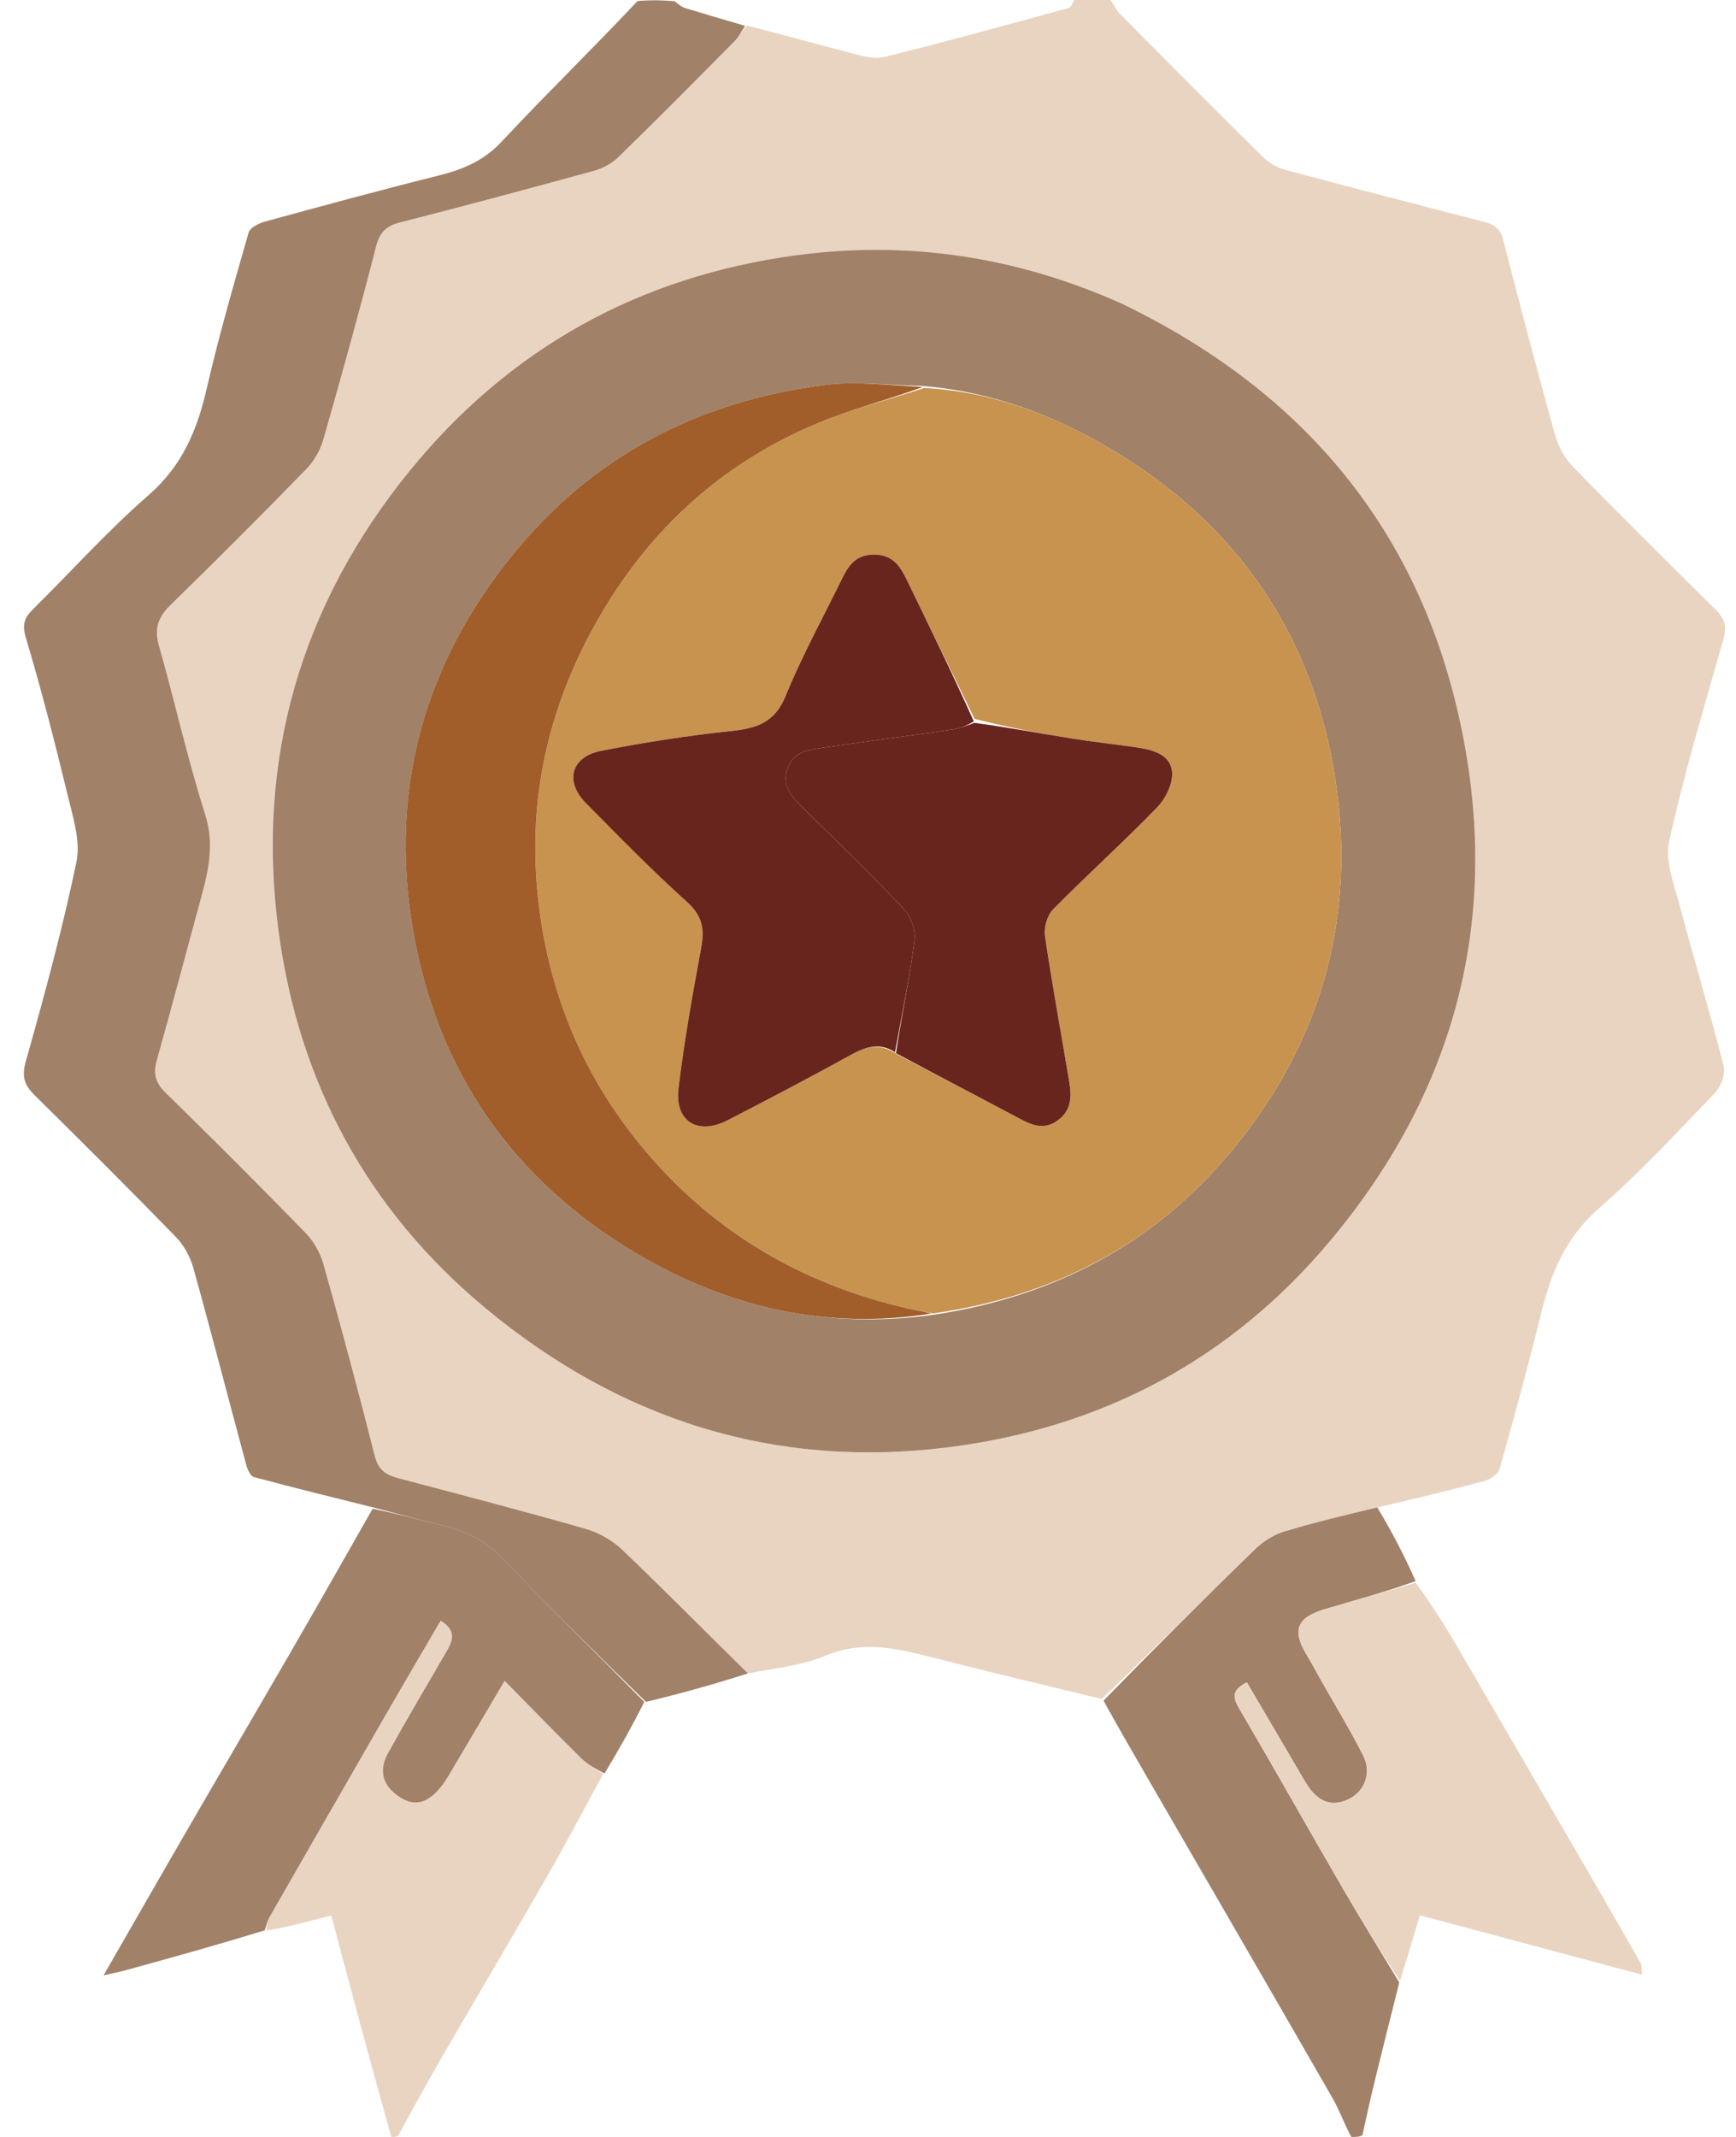 <svg width="39" height="48" viewBox="0 0 39 48" fill="none" xmlns="http://www.w3.org/2000/svg">
<path d="M24.938 0C25.036 0.102 25.071 0.224 25.15 0.303C26.216 1.379 27.285 2.453 28.363 3.517C28.497 3.649 28.679 3.764 28.859 3.812C30.334 4.208 31.813 4.587 33.291 4.97C33.51 5.026 33.694 5.097 33.762 5.36C34.14 6.823 34.522 8.285 34.926 9.74C35 10.004 35.141 10.281 35.329 10.475C36.386 11.562 37.462 12.627 38.541 13.692C38.739 13.887 38.799 14.067 38.72 14.347C38.291 15.858 37.837 17.365 37.498 18.897C37.398 19.345 37.614 19.879 37.741 20.359C38.056 21.556 38.417 22.742 38.722 23.942C38.767 24.118 38.666 24.402 38.533 24.541C37.679 25.431 36.837 26.34 35.91 27.151C35.185 27.786 34.853 28.567 34.634 29.455C34.341 30.643 34.02 31.824 33.687 33.001C33.655 33.116 33.474 33.232 33.34 33.268C32.581 33.474 31.817 33.656 30.979 33.851C30.217 34.035 29.523 34.196 28.843 34.404C28.604 34.477 28.367 34.632 28.186 34.808C27.044 35.918 25.919 37.045 24.749 38.162C23.48 37.855 22.247 37.562 21.02 37.248C20.197 37.037 19.401 36.831 18.544 37.19C18.009 37.413 17.404 37.471 16.803 37.588C15.844 36.647 14.924 35.712 13.974 34.807C13.751 34.594 13.446 34.423 13.149 34.337C11.755 33.938 10.351 33.574 8.949 33.203C8.675 33.131 8.499 33.019 8.42 32.706C8.057 31.27 7.673 29.839 7.272 28.413C7.2 28.157 7.056 27.891 6.872 27.701C5.838 26.637 4.788 25.587 3.725 24.551C3.492 24.323 3.439 24.116 3.524 23.812C3.858 22.627 4.171 21.435 4.496 20.247C4.672 19.603 4.831 18.987 4.609 18.291C4.213 17.044 3.929 15.762 3.571 14.502C3.462 14.117 3.554 13.86 3.832 13.589C4.861 12.585 5.877 11.568 6.88 10.539C7.055 10.359 7.196 10.111 7.265 9.869C7.677 8.43 8.077 6.988 8.449 5.538C8.531 5.216 8.677 5.076 8.986 4.997C10.436 4.626 11.883 4.239 13.326 3.842C13.527 3.787 13.738 3.679 13.886 3.536C14.77 2.675 15.639 1.798 16.507 0.921C16.602 0.825 16.662 0.694 16.775 0.573C17.578 0.775 18.343 0.993 19.113 1.19C19.359 1.253 19.637 1.338 19.868 1.28C21.254 0.937 22.63 0.557 24.007 0.18C24.062 0.165 24.094 0.062 24.137 0C24.39 1.875e-07 24.643 1.875e-07 24.938 0ZM25.158 6.799C22.823 5.755 20.374 5.394 17.854 5.738C14.354 6.216 11.443 7.823 9.206 10.573C6.745 13.598 5.741 17.079 6.26 20.931C6.716 24.317 8.249 27.176 10.903 29.382C13.937 31.903 17.427 33.007 21.341 32.504C24.763 32.064 27.656 30.537 29.891 27.862C32.796 24.385 33.763 20.403 32.756 16.012C31.775 11.738 29.156 8.723 25.158 6.799Z" fill="#E9D4C1"/>
<path d="M16.803 37.588C16.076 37.819 15.321 38.035 14.511 38.227C13.403 37.144 12.336 36.1 11.305 35.021C10.932 34.631 10.509 34.402 10.001 34.279C9.46 34.148 8.923 34 8.385 33.86C7.49 33.636 6.594 33.417 5.704 33.178C5.628 33.158 5.561 33.011 5.534 32.911C5.136 31.438 4.755 29.959 4.346 28.488C4.276 28.238 4.138 27.978 3.959 27.793C2.914 26.718 1.851 25.66 0.784 24.607C0.553 24.38 0.48 24.192 0.579 23.842C0.998 22.358 1.404 20.866 1.718 19.358C1.814 18.894 1.639 18.357 1.522 17.869C1.234 16.68 0.93 15.493 0.58 14.322C0.49 14.02 0.555 13.869 0.745 13.681C1.611 12.825 2.429 11.913 3.345 11.115C4.098 10.458 4.432 9.653 4.645 8.724C4.916 7.546 5.253 6.384 5.586 5.222C5.618 5.112 5.816 5.015 5.954 4.977C7.251 4.622 8.549 4.269 9.854 3.943C10.395 3.807 10.863 3.616 11.265 3.186C12.267 2.114 13.319 1.091 14.322 0.024C14.577 0 14.861 0 15.158 0.03C15.246 0.102 15.318 0.159 15.4 0.184C15.845 0.32 16.291 0.449 16.738 0.58C16.662 0.694 16.602 0.825 16.507 0.921C15.639 1.798 14.77 2.675 13.886 3.536C13.738 3.68 13.527 3.787 13.326 3.842C11.883 4.239 10.437 4.626 8.986 4.997C8.677 5.076 8.531 5.216 8.449 5.538C8.077 6.988 7.677 8.431 7.265 9.87C7.196 10.111 7.055 10.359 6.88 10.539C5.877 11.568 4.861 12.585 3.832 13.589C3.554 13.86 3.462 14.117 3.571 14.502C3.929 15.762 4.213 17.044 4.609 18.291C4.831 18.987 4.673 19.603 4.496 20.247C4.171 21.435 3.859 22.627 3.524 23.812C3.439 24.117 3.492 24.324 3.726 24.551C4.788 25.587 5.838 26.637 6.872 27.701C7.057 27.891 7.2 28.157 7.272 28.413C7.673 29.839 8.057 31.27 8.42 32.706C8.499 33.019 8.676 33.131 8.949 33.203C10.351 33.574 11.755 33.939 13.149 34.338C13.446 34.423 13.751 34.594 13.974 34.807C14.924 35.712 15.844 36.648 16.803 37.588Z" fill="#A18168"/>
<path d="M30.36 48C30.198 47.711 30.096 47.407 29.94 47.135C28.543 44.704 27.136 42.279 25.731 39.852C25.419 39.312 25.106 38.773 24.791 38.2C25.919 37.045 27.044 35.918 28.186 34.808C28.367 34.632 28.604 34.477 28.843 34.404C29.523 34.196 30.217 34.035 30.942 33.859C31.261 34.394 31.542 34.925 31.803 35.515C31.108 35.764 30.432 35.947 29.761 36.146C29.135 36.331 29.024 36.619 29.346 37.156C29.466 37.357 29.577 37.563 29.692 37.767C30.006 38.323 30.34 38.869 30.627 39.439C30.817 39.817 30.664 40.225 30.316 40.404C29.926 40.603 29.622 40.469 29.391 40.129C29.286 39.975 29.197 39.809 29.102 39.648C28.741 39.034 28.381 38.42 28.011 37.789C27.705 37.944 27.674 38.094 27.831 38.362C28.619 39.706 29.382 41.065 30.164 42.413C30.577 43.125 31.01 43.825 31.435 44.53C31.259 45.233 31.082 45.935 30.91 46.638C30.805 47.065 30.709 47.494 30.607 47.961C30.535 48 30.465 48 30.36 48Z" fill="#A18168"/>
<path d="M13.55 39.849C13.121 40.634 12.704 41.427 12.258 42.203C11.509 43.51 10.74 44.806 9.984 46.109C9.634 46.713 9.295 47.324 8.95 47.966C8.908 48 8.866 48 8.793 48C8.322 46.341 7.882 44.682 7.442 43.024C6.923 43.163 6.472 43.283 5.986 43.364C5.984 43.24 6.007 43.148 6.052 43.069C6.951 41.501 7.851 39.933 8.754 38.367C9.131 37.713 9.515 37.063 9.899 36.404C10.278 36.637 10.161 36.874 10.02 37.117C9.583 37.872 9.136 38.622 8.714 39.385C8.492 39.788 8.61 40.136 8.997 40.378C9.373 40.614 9.654 40.44 9.891 40.155C10.02 40.001 10.117 39.819 10.22 39.645C10.582 39.036 10.94 38.426 11.336 37.755C11.95 38.377 12.502 38.947 13.068 39.504C13.207 39.641 13.389 39.735 13.55 39.849Z" fill="#E9D4C1"/>
<path d="M13.581 39.836C13.388 39.734 13.207 39.64 13.068 39.503C12.502 38.947 11.95 38.377 11.336 37.754C10.94 38.425 10.582 39.036 10.22 39.644C10.117 39.818 10.02 40 9.891 40.154C9.654 40.44 9.373 40.613 8.997 40.378C8.61 40.136 8.492 39.787 8.714 39.385C9.136 38.621 9.582 37.871 10.02 37.116C10.161 36.873 10.278 36.636 9.899 36.404C9.514 37.062 9.131 37.712 8.754 38.366C7.851 39.932 6.951 41.5 6.052 43.068C6.007 43.147 5.984 43.239 5.949 43.358C4.912 43.678 3.878 43.965 2.843 44.25C2.703 44.289 2.56 44.316 2.327 44.37C3.001 43.199 3.624 42.108 4.254 41.022C5.001 39.733 5.757 38.449 6.502 37.159C7.126 36.081 7.74 34.998 8.371 33.889C8.923 34 9.46 34.148 10.001 34.278C10.509 34.401 10.932 34.63 11.305 35.02C12.336 36.099 13.403 37.144 14.474 38.228C14.198 38.777 13.905 39.3 13.581 39.836Z" fill="#A18168"/>
<path d="M31.451 44.497C31.01 43.825 30.577 43.125 30.164 42.413C29.382 41.065 28.619 39.706 27.831 38.362C27.673 38.093 27.705 37.943 28.011 37.789C28.381 38.42 28.741 39.034 29.102 39.648C29.197 39.809 29.286 39.974 29.391 40.129C29.622 40.469 29.926 40.603 30.316 40.403C30.664 40.225 30.817 39.817 30.627 39.439C30.34 38.869 30.006 38.323 29.691 37.767C29.576 37.563 29.466 37.357 29.346 37.156C29.024 36.619 29.135 36.331 29.76 36.145C30.431 35.946 31.108 35.764 31.805 35.549C32.117 35.984 32.416 36.438 32.69 36.906C33.741 38.705 34.785 40.508 35.831 42.31C36.174 42.902 36.518 43.493 36.855 44.089C36.888 44.146 36.874 44.231 36.888 44.355C35.195 43.903 33.546 43.462 31.898 43.021C31.75 43.516 31.609 43.99 31.451 44.497Z" fill="#E9D4C1"/>
<path d="M25.191 6.815C29.156 8.724 31.775 11.738 32.756 16.012C33.764 20.403 32.796 24.386 29.891 27.862C27.656 30.537 24.763 32.065 21.342 32.504C17.428 33.007 13.938 31.903 10.904 29.382C8.249 27.176 6.716 24.317 6.26 20.931C5.742 17.079 6.745 13.598 9.206 10.573C11.444 7.824 14.354 6.216 17.854 5.738C20.375 5.394 22.824 5.755 25.191 6.815ZM21.027 29.524C23.672 29.117 25.908 27.956 27.636 25.89C29.672 23.457 30.475 20.637 30.001 17.519C29.509 14.285 27.81 11.787 24.987 10.106C23.69 9.333 22.297 8.794 20.701 8.668C19.97 8.656 19.226 8.555 18.509 8.648C15.658 9.02 13.266 10.266 11.453 12.54C9.509 14.98 8.759 17.759 9.267 20.821C9.798 24.03 11.5 26.503 14.31 28.162C16.357 29.371 18.571 29.881 21.027 29.524Z" fill="#A18168"/>
<path d="M20.763 8.715C22.297 8.794 23.69 9.333 24.987 10.106C27.81 11.787 29.509 14.285 30.001 17.519C30.475 20.636 29.672 23.457 27.636 25.89C25.908 27.956 23.672 29.117 20.961 29.503C20.727 29.452 20.557 29.428 20.391 29.39C18.054 28.852 16.082 27.714 14.518 25.875C13.03 24.125 12.234 22.09 12.058 19.826C11.896 17.754 12.375 15.798 13.396 13.982C14.534 11.957 16.155 10.45 18.291 9.538C19.087 9.198 19.938 8.986 20.763 8.715ZM21.895 16.147C21.388 15.11 20.881 14.074 20.377 13.036C20.221 12.717 20.057 12.452 19.622 12.458C19.209 12.464 19.053 12.718 18.906 13.021C18.481 13.889 18.013 14.74 17.649 15.633C17.407 16.228 17.004 16.36 16.436 16.419C15.452 16.523 14.471 16.676 13.501 16.866C12.832 16.996 12.682 17.552 13.157 18.034C13.902 18.789 14.645 19.549 15.432 20.258C15.777 20.568 15.831 20.865 15.753 21.285C15.559 22.334 15.369 23.386 15.243 24.445C15.154 25.192 15.674 25.508 16.347 25.161C17.261 24.69 18.174 24.215 19.074 23.716C19.421 23.524 19.741 23.4 20.15 23.68C21.076 24.165 22.004 24.646 22.927 25.137C23.203 25.284 23.462 25.379 23.755 25.172C24.079 24.943 24.077 24.624 24.021 24.291C23.838 23.201 23.637 22.115 23.477 21.023C23.449 20.833 23.528 20.56 23.66 20.426C24.426 19.648 25.238 18.917 25.997 18.133C26.189 17.935 26.356 17.591 26.332 17.334C26.295 16.95 25.901 16.842 25.549 16.79C25.056 16.718 24.561 16.666 24.07 16.587C23.351 16.471 22.636 16.337 21.895 16.147Z" fill="#C8934E"/>
<path d="M20.731 8.692C19.937 8.986 19.086 9.198 18.291 9.538C16.155 10.45 14.533 11.957 13.395 13.982C12.374 15.798 11.895 17.754 12.057 19.826C12.233 22.09 13.03 24.125 14.518 25.875C16.081 27.714 18.053 28.852 20.39 29.39C20.556 29.428 20.726 29.452 20.922 29.505C18.57 29.881 16.356 29.371 14.309 28.162C11.5 26.503 9.798 24.029 9.266 20.821C8.758 17.759 9.508 14.979 11.453 12.54C13.265 10.265 15.657 9.02 18.508 8.648C19.226 8.554 19.969 8.656 20.731 8.692Z" fill="#A15E2A"/>
<path d="M20.107 23.634C19.741 23.4 19.421 23.524 19.074 23.716C18.174 24.215 17.262 24.69 16.347 25.162C15.674 25.508 15.154 25.192 15.243 24.445C15.37 23.386 15.559 22.334 15.753 21.285C15.831 20.865 15.777 20.568 15.432 20.258C14.645 19.549 13.902 18.789 13.157 18.034C12.682 17.552 12.832 16.996 13.501 16.866C14.472 16.676 15.453 16.523 16.436 16.419C17.004 16.36 17.407 16.228 17.649 15.633C18.013 14.74 18.481 13.889 18.906 13.021C19.053 12.718 19.209 12.464 19.622 12.458C20.057 12.452 20.221 12.717 20.377 13.036C20.881 14.074 21.388 15.11 21.877 16.204C21.711 16.303 21.564 16.362 21.412 16.384C20.46 16.522 19.506 16.648 18.555 16.787C18.22 16.837 17.843 16.856 17.699 17.244C17.55 17.645 17.79 17.91 18.061 18.173C18.821 18.911 19.58 19.651 20.306 20.42C20.462 20.585 20.576 20.892 20.547 21.113C20.436 21.958 20.259 22.794 20.107 23.634Z" fill="#68251E"/>
<path d="M20.128 23.657C20.259 22.794 20.436 21.958 20.547 21.113C20.576 20.892 20.462 20.585 20.306 20.42C19.579 19.651 18.821 18.91 18.061 18.173C17.789 17.91 17.549 17.645 17.699 17.244C17.843 16.856 18.219 16.837 18.554 16.787C19.506 16.647 20.459 16.522 21.411 16.384C21.563 16.362 21.71 16.303 21.889 16.236C22.635 16.337 23.351 16.471 24.069 16.587C24.56 16.666 25.056 16.718 25.548 16.79C25.901 16.842 26.294 16.95 26.331 17.334C26.356 17.591 26.189 17.935 25.997 18.133C25.238 18.917 24.425 19.648 23.659 20.426C23.527 20.56 23.448 20.833 23.476 21.023C23.636 22.115 23.838 23.201 24.02 24.291C24.076 24.624 24.079 24.943 23.755 25.172C23.462 25.379 23.203 25.284 22.926 25.137C22.003 24.646 21.076 24.165 20.128 23.657Z" fill="#68251E"/>
</svg>
